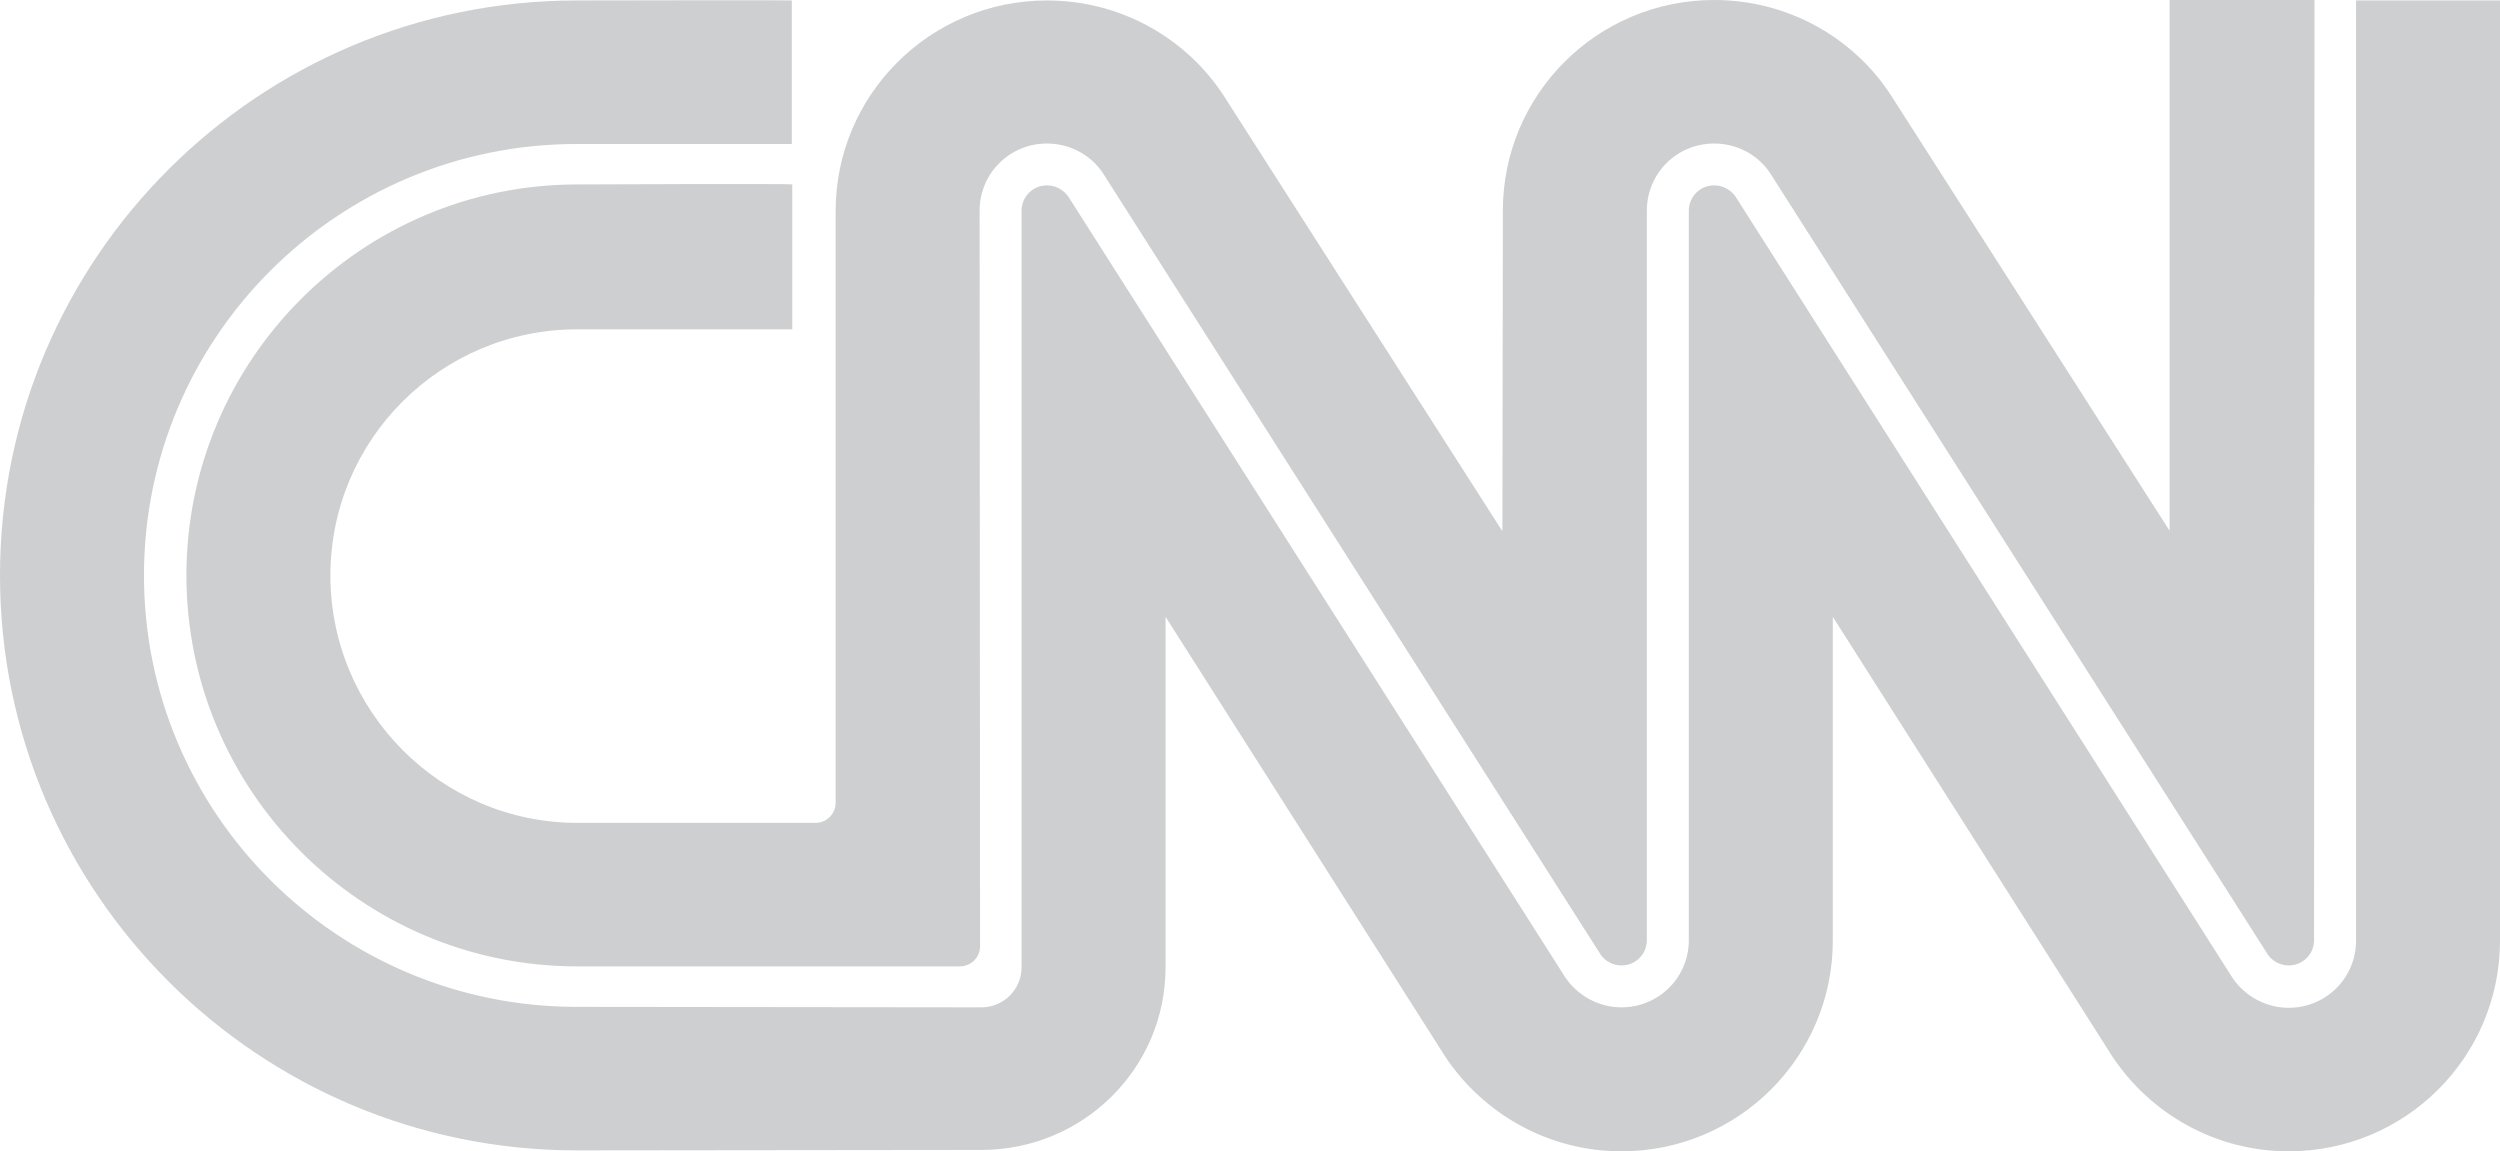 <svg width="76" height="35" viewBox="0 0 76 35" version="1.1" xmlns="http://www.w3.org/2000/svg" xmlns:xlink="http://www.w3.org/1999/xlink">
<title>CNN</title>
<desc>Created using Figma</desc>
<g id="Canvas" transform="translate(-607 -835)">
<g id="CNN">
<g id="Vector">
<use xlink:href="#path0_fill" transform="translate(607 835.008)" fill="#CECFD0"/>
</g>
<g id="Vector">
<use xlink:href="#path1_fill" transform="translate(612.667 835)" fill="#CECFD0"/>
</g>
</g>
</g>
<defs>
<path id="path0_fill" fill-rule="evenodd" d="M 24.071 0.006C 24.071 -0.008 17.534 0.006 17.534 0.006C 7.855 0.006 0 7.837 0 17.485C 0 27.133 7.855 34.964 17.534 34.964L 29.836 34.95C 32.922 34.95 35.433 32.475 35.433 29.398L 35.433 18.743L 43.934 32.111C 45.084 33.845 47.062 34.992 49.292 34.992C 52.841 34.992 55.717 32.125 55.717 28.587L 55.717 18.743L 64.217 32.111C 65.367 33.845 67.345 34.992 69.576 34.992C 73.124 34.992 76 32.125 76 28.587L 76 0.006L 71.624 0.006L 71.624 28.587C 71.624 29.72 70.712 30.629 69.576 30.629C 68.874 30.629 68.243 30.265 67.878 29.734L 52.757 5.963C 52.617 5.767 52.378 5.627 52.111 5.627C 51.677 5.627 51.34 5.977 51.34 6.396L 51.34 28.573C 51.34 29.706 50.428 30.615 49.292 30.615C 48.591 30.615 47.959 30.251 47.595 29.72L 32.473 5.963C 32.333 5.767 32.094 5.627 31.828 5.627C 31.393 5.627 31.056 5.977 31.056 6.396L 31.056 29.398C 31.056 30.07 30.509 30.615 29.836 30.615L 17.534 30.601C 10.268 30.601 4.377 24.728 4.377 17.485C 4.377 10.242 10.268 4.369 17.534 4.369L 24.071 4.369L 24.071 0.006Z"/>
<path id="path1_fill" fill-rule="evenodd" d="M 19.119 25.015C 19.47 25.015 19.736 24.736 19.736 24.4L 19.736 6.418C 19.736 2.88 22.612 0.014 26.161 0.014C 28.405 0.014 30.397 1.161 31.533 2.908L 40.006 16.15L 40.02 6.404C 40.02 2.866 42.895 1.98709e-15 46.444 1.98709e-15C 48.689 1.98709e-15 50.681 1.147 51.817 2.894L 60.289 16.136L 60.289 0L 64.694 0L 64.68 28.581C 64.68 29.015 64.329 29.35 63.908 29.35C 63.656 29.35 63.431 29.224 63.291 29.043L 48.142 5.258C 47.777 4.712 47.146 4.363 46.444 4.363C 45.308 4.363 44.397 5.272 44.397 6.404L 44.397 28.581C 44.397 29.015 44.046 29.35 43.625 29.35C 43.373 29.35 43.148 29.224 43.008 29.043L 27.858 5.258C 27.494 4.712 26.862 4.363 26.161 4.363C 25.025 4.363 24.113 5.272 24.113 6.404L 24.127 28.763C 24.127 29.113 23.846 29.378 23.51 29.378L 11.881 29.378C 5.316 29.378 2.1404e-07 24.037 2.1404e-07 17.493C 2.1404e-07 10.949 5.316 5.607 11.881 5.607C 11.881 5.607 18.418 5.579 18.418 5.607C 18.418 5.635 18.418 10.012 18.418 10.012L 11.881 10.012C 7.729 10.012 4.377 13.368 4.377 17.493C 4.377 21.632 7.743 25.015 11.881 25.015L 19.119 25.015Z"/>
</defs>
</svg>
